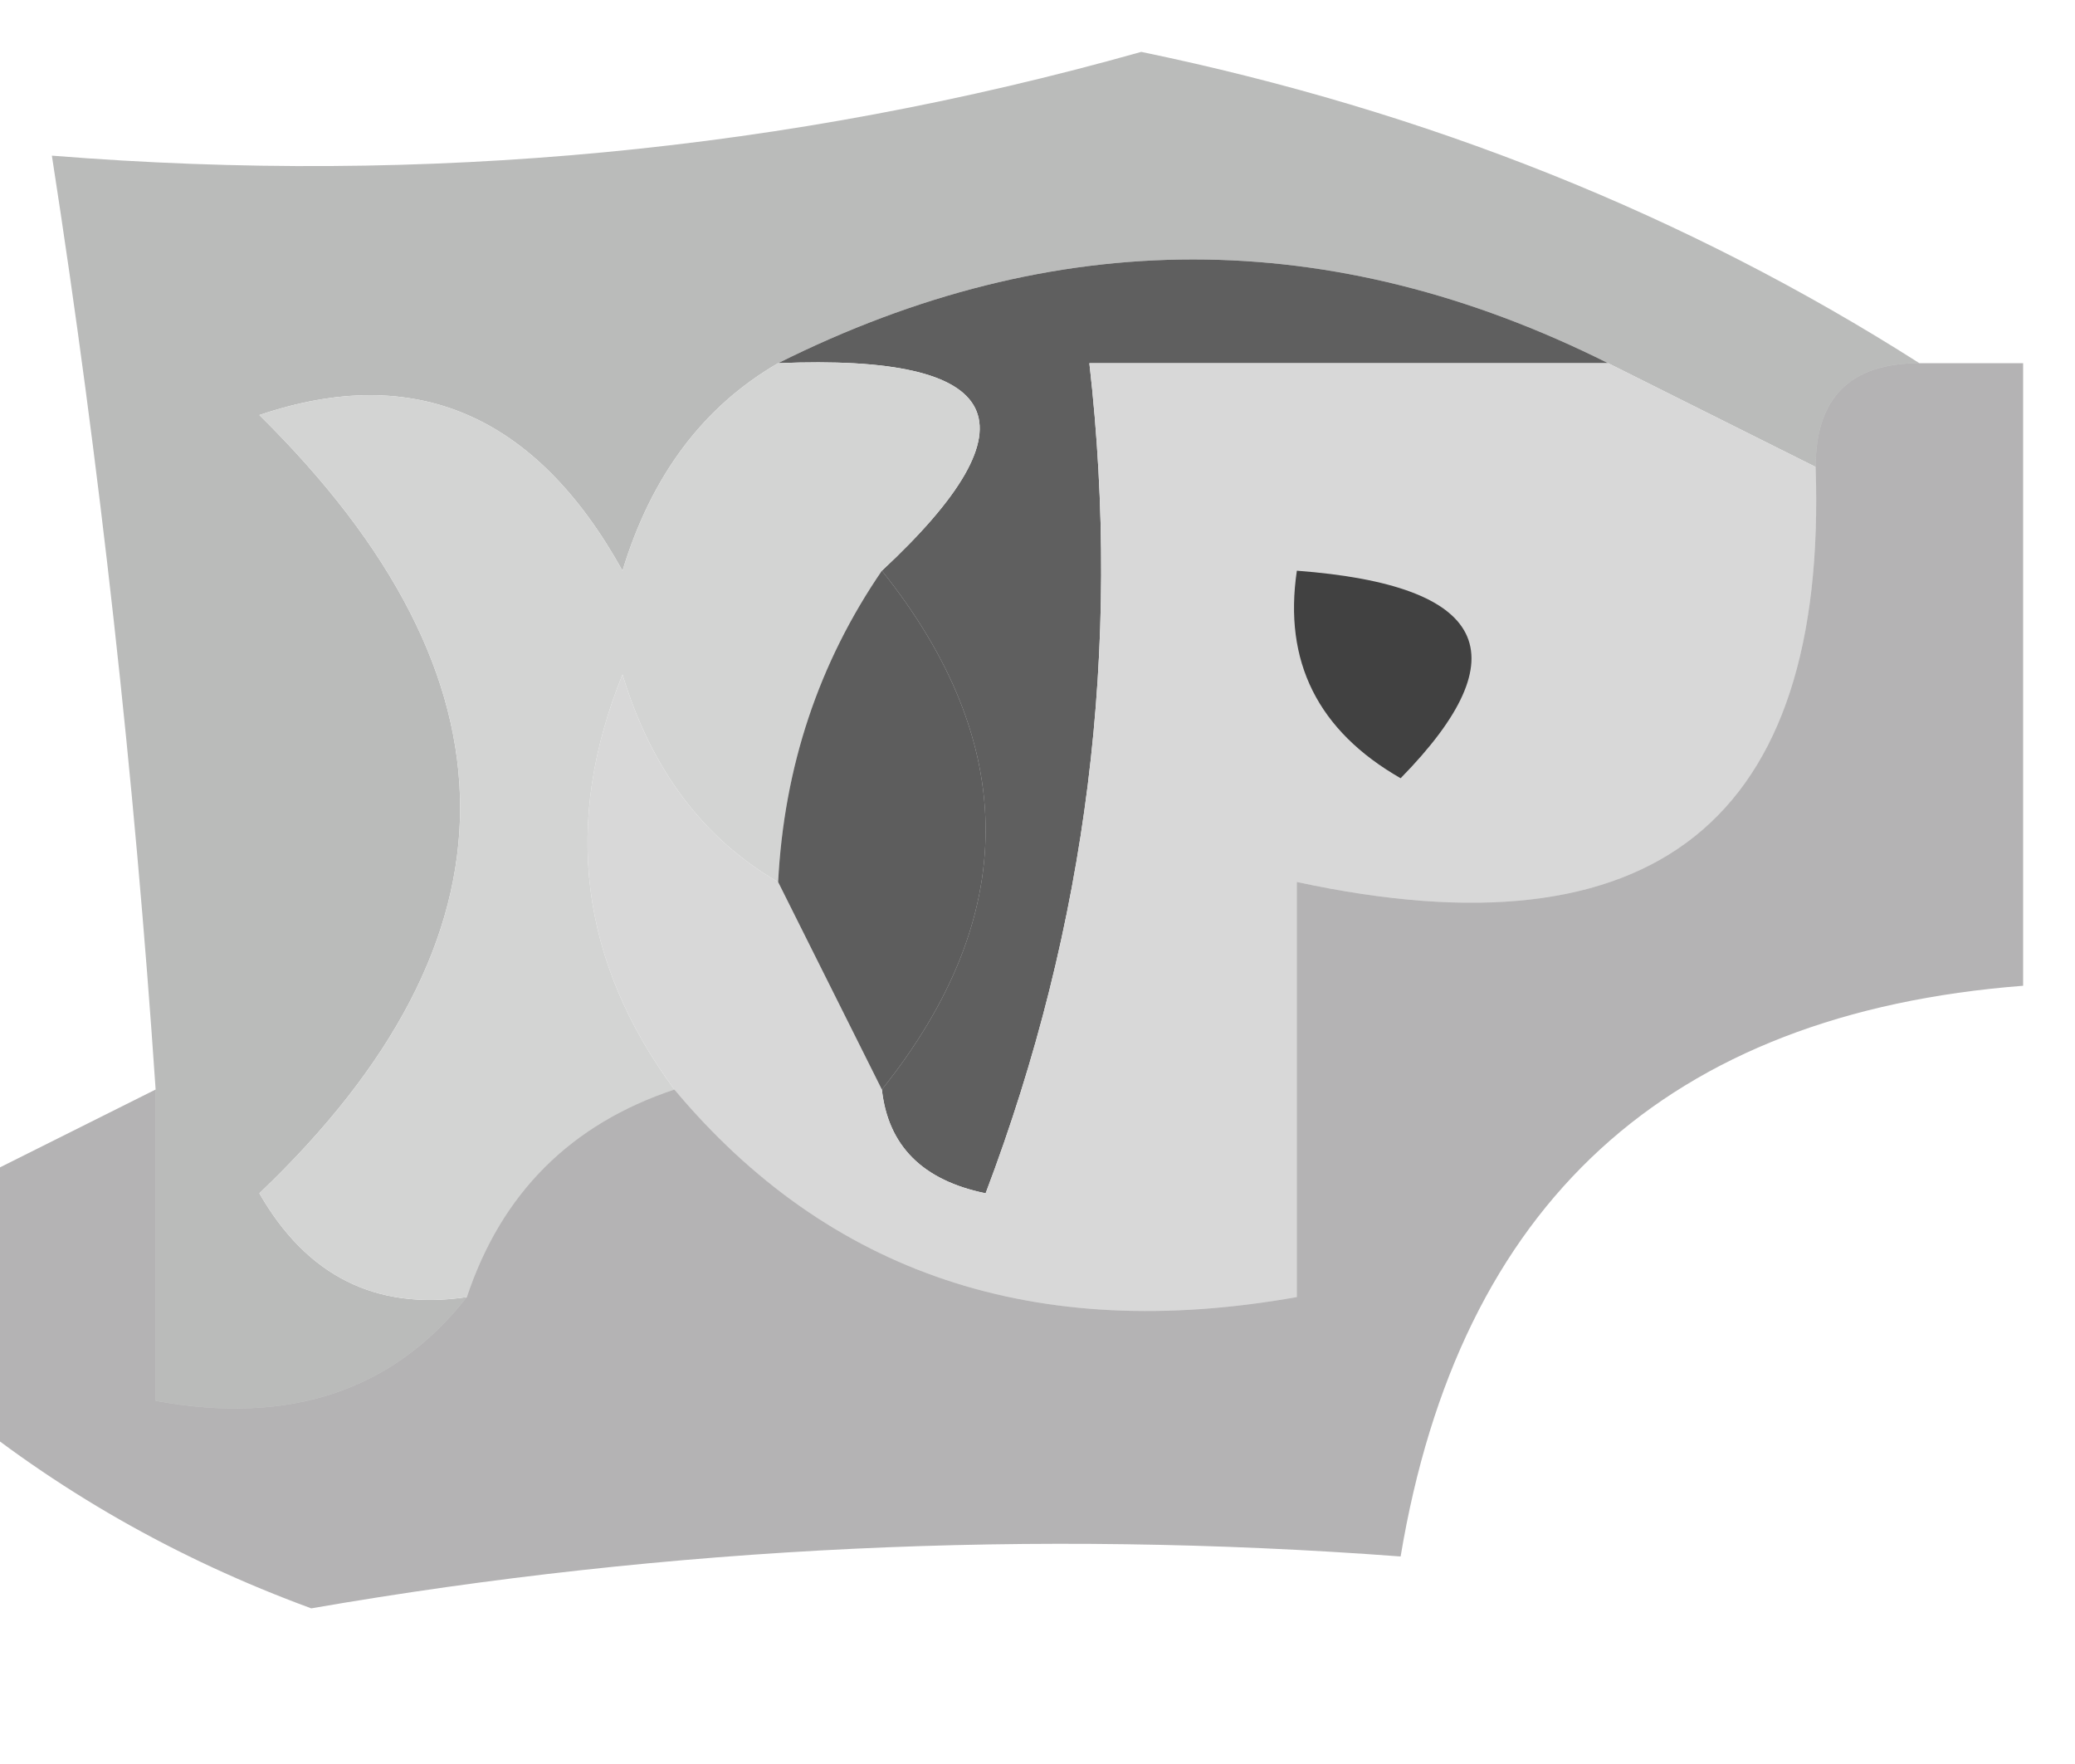 <?xml version="1.0" encoding="UTF-8"?>
<!DOCTYPE svg PUBLIC "-//W3C//DTD SVG 1.1//EN" "http://www.w3.org/Graphics/SVG/1.1/DTD/svg11.dtd">
<svg xmlns="http://www.w3.org/2000/svg" version="1.1" width="20px" height="17px" style="shape-rendering:geometricPrecision; text-rendering:geometricPrecision; image-rendering:optimizeQuality; fill-rule:evenodd; clip-rule:evenodd" xmlns:xlink="http://www.w3.org/1999/xlink">
<g><path style="opacity:0.294" fill="#171817" d="M 18.5,3.5 C 17.833,3.5 17.5,3.833 17.5,4.5C 16.833,4.167 16.167,3.833 15.5,3.5C 12.833,2.167 10.167,2.167 7.5,3.5C 6.778,3.918 6.278,4.584 6,5.5C 5.163,3.993 3.996,3.493 2.5,4C 5.08,6.544 5.08,9.044 2.5,11.5C 2.957,12.297 3.624,12.631 4.5,12.5C 3.791,13.404 2.791,13.737 1.5,13.5C 1.5,12.5 1.5,11.5 1.5,10.5C 1.296,7.482 0.963,4.482 0.5,1.5C 4.106,1.789 7.606,1.456 11,0.5C 13.755,1.07 16.256,2.07 18.5,3.5 Z"/></g>
<g><path style="opacity:1" fill="#5f5f5f" d="M 7.5,3.5 C 10.167,2.167 12.833,2.167 15.5,3.5C 13.833,3.5 12.167,3.5 10.5,3.5C 10.813,6.247 10.48,8.914 9.5,11.5C 8.893,11.376 8.56,11.043 8.5,10.5C 9.833,8.833 9.833,7.167 8.5,5.5C 10.031,4.075 9.698,3.409 7.5,3.5 Z"/></g>
<g><path style="opacity:1" fill="#d8d8d8" d="M 15.5,3.5 C 16.167,3.833 16.833,4.167 17.5,4.5C 17.616,7.91 15.95,9.244 12.5,8.5C 12.5,9.833 12.5,11.167 12.5,12.5C 9.99,12.947 7.99,12.28 6.5,10.5C 5.588,9.262 5.421,7.928 6,6.5C 6.278,7.416 6.778,8.082 7.5,8.5C 7.833,9.167 8.167,9.833 8.5,10.5C 8.56,11.043 8.893,11.376 9.5,11.5C 10.48,8.914 10.813,6.247 10.5,3.5C 12.167,3.5 13.833,3.5 15.5,3.5 Z"/></g>
<g><path style="opacity:1" fill="#d3d4d3" d="M 7.5,3.5 C 9.698,3.409 10.031,4.075 8.5,5.5C 7.89,6.391 7.557,7.391 7.5,8.5C 6.778,8.082 6.278,7.416 6,6.5C 5.421,7.928 5.588,9.262 6.5,10.5C 5.5,10.833 4.833,11.5 4.5,12.5C 3.624,12.631 2.957,12.297 2.5,11.5C 5.08,9.044 5.08,6.544 2.5,4C 3.996,3.493 5.163,3.993 6,5.5C 6.278,4.584 6.778,3.918 7.5,3.5 Z"/></g>
<g><path style="opacity:0.712" fill="#1c1c1c" d="M 8.5,5.5 C 9.833,7.167 9.833,8.833 8.5,10.5C 8.167,9.833 7.833,9.167 7.5,8.5C 7.557,7.391 7.89,6.391 8.5,5.5 Z"/></g>
<g><path style="opacity:0.929" fill="#363636" d="M 12.5,5.5 C 14.337,5.639 14.67,6.306 13.5,7.5C 12.703,7.043 12.369,6.376 12.5,5.5 Z"/></g>
<g><path style="opacity:0.319" fill="#131213" d="M 18.5,3.5 C 18.833,3.5 19.167,3.5 19.5,3.5C 19.5,5.5 19.5,7.5 19.5,9.5C 16.067,9.766 14.067,11.599 13.5,15C 9.961,14.735 6.461,14.901 3,15.5C 1.697,15.022 0.531,14.355 -0.5,13.5C -0.5,12.833 -0.5,12.167 -0.5,11.5C 0.167,11.167 0.833,10.833 1.5,10.5C 1.5,11.5 1.5,12.5 1.5,13.5C 2.791,13.737 3.791,13.404 4.5,12.5C 4.833,11.5 5.5,10.833 6.5,10.5C 7.99,12.28 9.99,12.947 12.5,12.5C 12.5,11.167 12.5,9.833 12.5,8.5C 15.95,9.244 17.616,7.91 17.5,4.5C 17.5,3.833 17.833,3.5 18.5,3.5 Z"/></g>
</svg>
